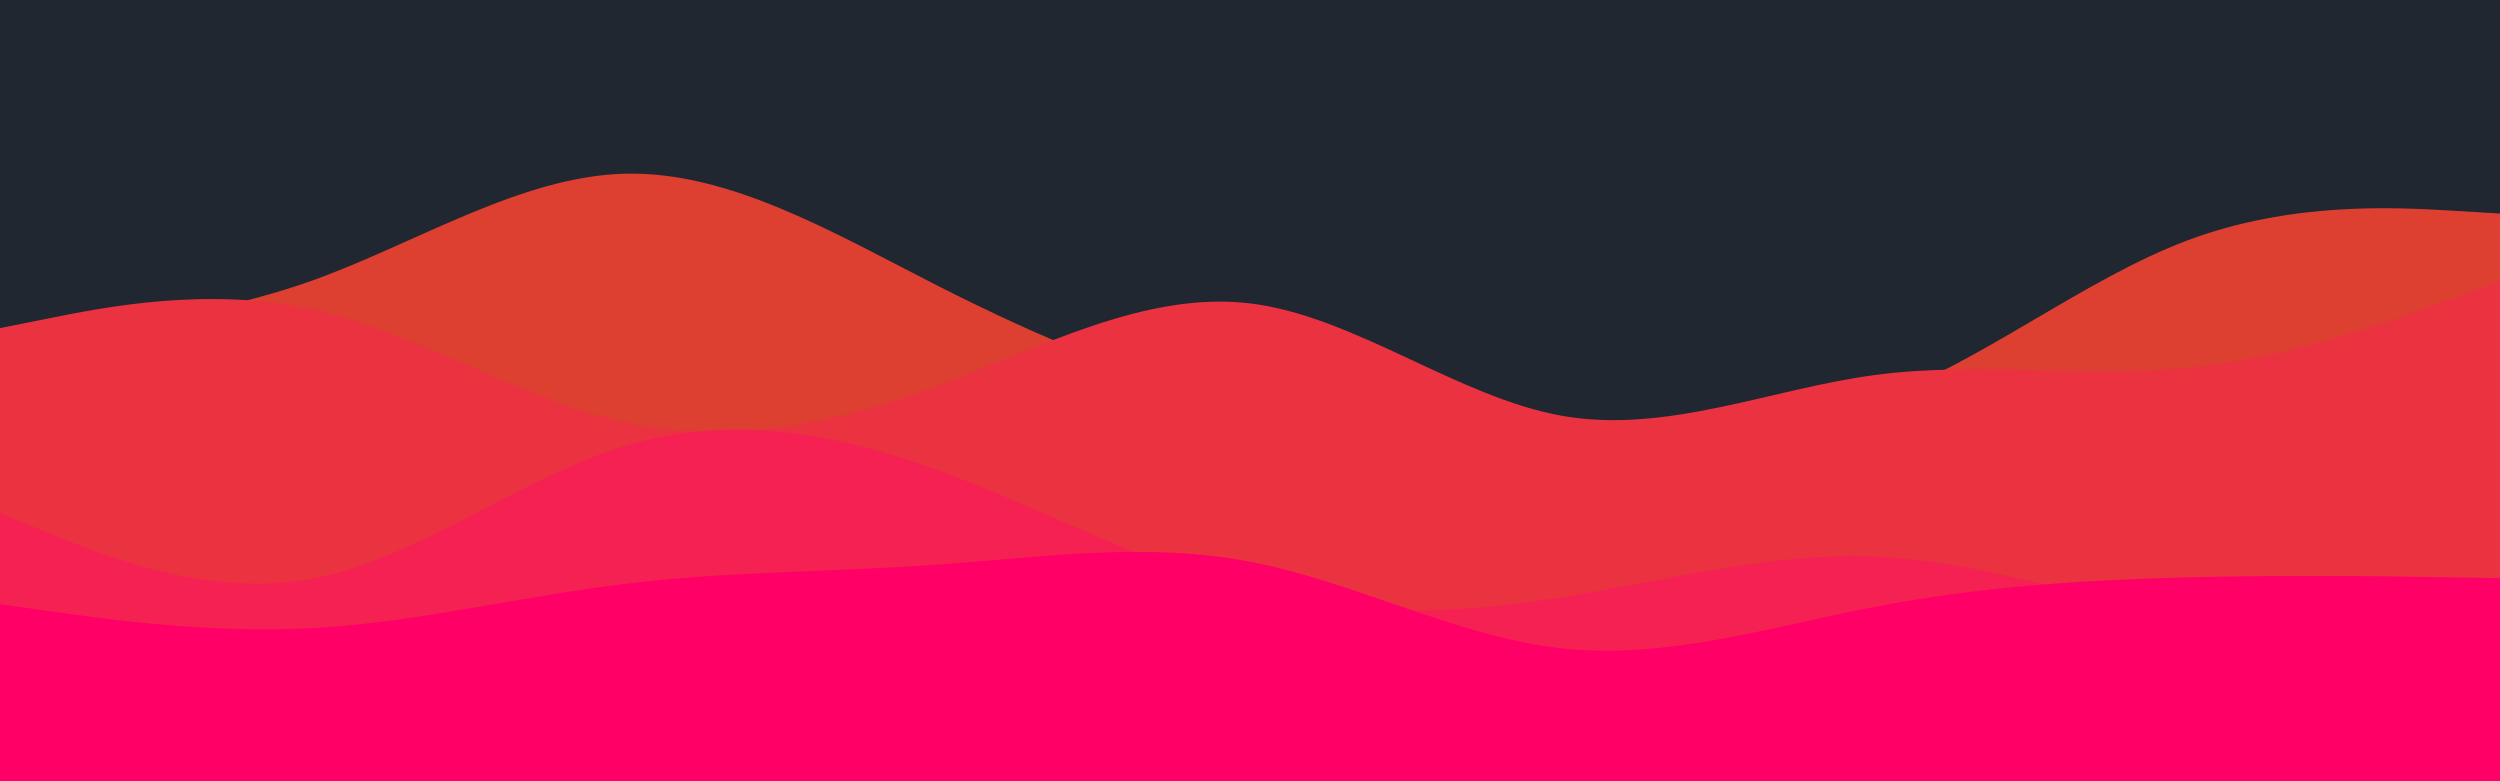 <svg id="visual" viewBox="0 0 960 300" width="960" height="300" xmlns="http://www.w3.org/2000/svg" xmlns:xlink="http://www.w3.org/1999/xlink" version="1.1"><rect x="0" y="0" width="960" height="300" fill="#202731"></rect><path d="M0 128L20 126.5C40 125 80 122 120 107.7C160 93.3 200 67.7 240 66.7C280 65.7 320 89.3 360 109.7C400 130 440 147 480 154.8C520 162.7 560 161.3 600 162.7C640 164 680 168 720 153.8C760 139.7 800 107.3 840 92.3C880 77.3 920 79.7 940 80.8L960 82L960 301L940 301C920 301 880 301 840 301C800 301 760 301 720 301C680 301 640 301 600 301C560 301 520 301 480 301C440 301 400 301 360 301C320 301 280 301 240 301C200 301 160 301 120 301C80 301 40 301 20 301L0 301Z" fill="#dd3f31"></path><path d="M0 126L20 122C40 118 80 110 120 118.8C160 127.7 200 153.3 240 162.2C280 171 320 163 360 148.2C400 133.3 440 111.7 480 116.5C520 121.3 560 152.7 600 159.7C640 166.7 680 149.3 720 144C760 138.7 800 145.3 840 141.3C880 137.3 920 122.7 940 115.3L960 108L960 301L940 301C920 301 880 301 840 301C800 301 760 301 720 301C680 301 640 301 600 301C560 301 520 301 480 301C440 301 400 301 360 301C320 301 280 301 240 301C200 301 160 301 120 301C80 301 40 301 20 301L0 301Z" fill="#ea3241"></path><path d="M0 197L20 205.2C40 213.3 80 229.7 120 222.2C160 214.7 200 183.3 240 171.2C280 159 320 166 360 180.5C400 195 440 217 480 227.2C520 237.3 560 235.7 600 229.3C640 223 680 212 720 213.7C760 215.3 800 229.7 840 236.8C880 244 920 244 940 244L960 244L960 301L940 301C920 301 880 301 840 301C800 301 760 301 720 301C680 301 640 301 600 301C560 301 520 301 480 301C440 301 400 301 360 301C320 301 280 301 240 301C200 301 160 301 120 301C80 301 40 301 20 301L0 301Z" fill="#f52153"></path><path d="M0 232L20 234.8C40 237.7 80 243.3 120 241.2C160 239 200 229 240 224.2C280 219.3 320 219.7 360 216.8C400 214 440 208 480 215.7C520 223.3 560 244.7 600 249C640 253.3 680 240.7 720 233C760 225.3 800 222.7 840 221.7C880 220.7 920 221.3 940 221.7L960 222L960 301L940 301C920 301 880 301 840 301C800 301 760 301 720 301C680 301 640 301 600 301C560 301 520 301 480 301C440 301 400 301 360 301C320 301 280 301 240 301C200 301 160 301 120 301C80 301 40 301 20 301L0 301Z" fill="#ff0066"></path></svg>